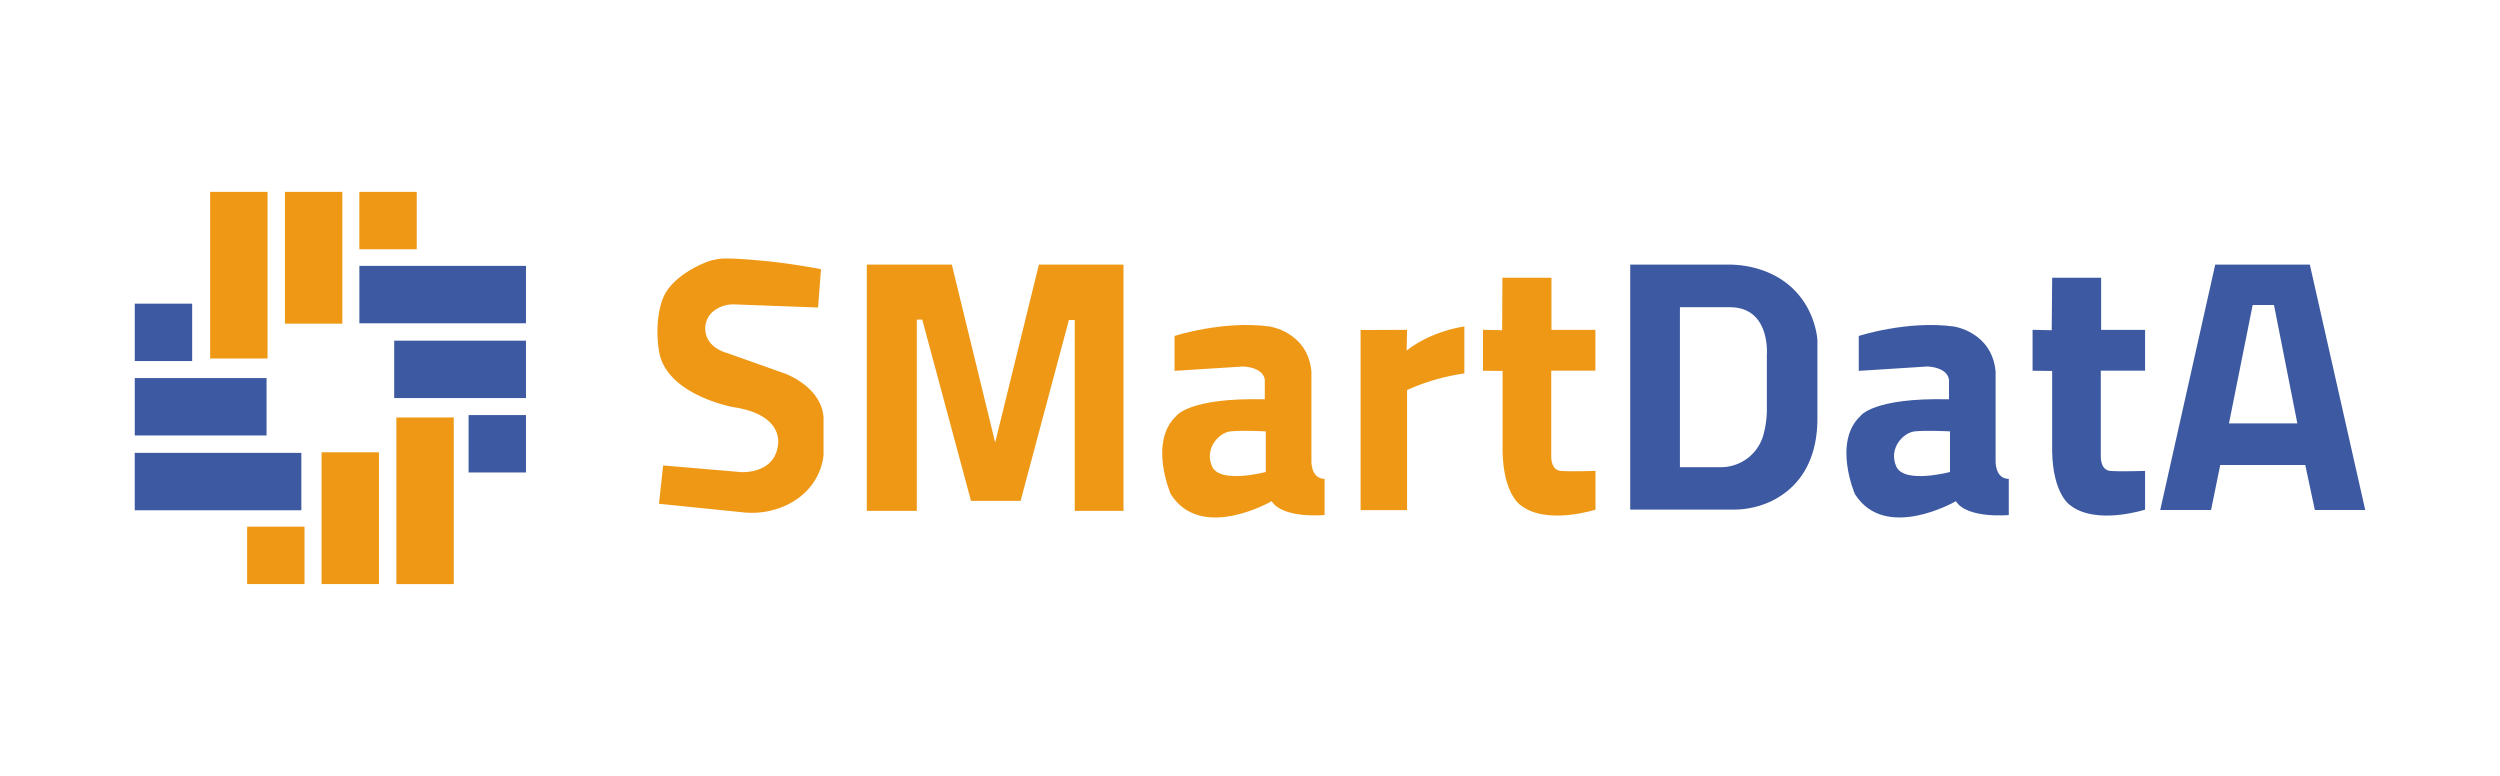 <svg xmlns="http://www.w3.org/2000/svg" viewBox="0 0 1054.98 327.44"><defs><style>.cls-1{fill:#ee9816;}.cls-2{fill:#3d59a1;}</style></defs><g id="Text"><rect class="cls-1" x="88.68" y="80.97" width="24.22" height="70.31"/><rect class="cls-1" x="120.25" y="80.97" width="24.22" height="55.61"/><rect class="cls-1" x="151.64" y="80.97" width="24.22" height="24.22"/><rect class="cls-1" x="167.26" y="176.16" width="24.22" height="70.31" transform="translate(358.74 422.64) rotate(180)"/><rect class="cls-1" x="135.69" y="190.86" width="24.22" height="55.61" transform="translate(295.61 437.33) rotate(180)"/><rect class="cls-1" x="104.3" y="222.26" width="24.22" height="24.22" transform="translate(232.81 468.73) rotate(180)"/><rect class="cls-2" x="79.91" y="168.06" width="24.22" height="70.31" transform="translate(-111.2 295.24) rotate(-90)"/><rect class="cls-2" x="72.57" y="143.85" width="24.22" height="55.61" transform="translate(-86.98 256.33) rotate(-90)"/><rect class="cls-2" x="56.87" y="128.15" width="24.22" height="24.22" transform="translate(-71.28 209.23) rotate(-90)"/><rect class="cls-2" x="174.69" y="89.15" width="24.22" height="70.31" transform="translate(311.11 -62.49) rotate(90)"/><rect class="cls-2" x="182.04" y="128.06" width="24.22" height="55.61" transform="translate(350.02 -38.28) rotate(90)"/><rect class="cls-2" x="197.74" y="175.16" width="24.22" height="24.22" transform="translate(397.12 -22.58) rotate(90)"/><polygon class="cls-1" points="365.79 111.66 365.79 215.58 386.89 215.58 386.89 134.87 389.18 134.87 409.75 211.36 430.68 211.36 451.07 135.04 453.54 135.04 453.54 215.58 474.11 215.58 474.11 111.66 438.41 111.66 419.95 186.74 401.66 111.66 365.79 111.66"/><path class="cls-1" d="M574.16,139.27v76h19.61V164.59a90.11,90.11,0,0,1,24.18-7V137.77s-13.81,1.76-24.36,10.2l.18-8.79Z"/><path class="cls-2" d="M974.73,111.66H934.81L911.6,215.22h21.45l3.87-19H972.8l4.05,19h21.26Zm-34.12,67,10-49.95h9l9.85,49.95Z"/><path class="cls-2" d="M742.6,113.66a44.2,44.2,0,0,0-13.52-2H687.94V215.05h43.31a37.34,37.34,0,0,0,16-3.45c9-4.28,19.68-13.83,19.68-35.06v-33S766,121.18,742.6,113.66Zm3,36.78V172a40.53,40.53,0,0,1-1.68,12.27,18.61,18.61,0,0,1-17.75,12.88H708.91v-67.5h21C747.63,129.61,745.57,150.44,745.57,150.44Z"/><path class="cls-1" d="M346.45,113.59l-1.23,16.18L310,128.46a13.35,13.35,0,0,0-8.15,2.3,9.28,9.28,0,0,0-4.24,7.8c0,8.27,9.15,10.38,9.15,10.38L331,157.55s15.65,5.45,16.53,18.64v15.48s-.23,13.81-15.12,21.25a34.45,34.45,0,0,1-18.89,3.28l-35.44-3.61,1.75-16.18,33,2.82s13.63.88,15.39-10.9c0,0,3.52-13.19-18.81-16.53,0,0-28.32-5.1-31.3-23.57,0,0-2.29-11.95,1.58-22.15s18.81-16,21.27-16.36,2.41-1.46,22.16.44c11.16,1.08,23.39,3.43,23.39,3.43Z"/><path class="cls-2" d="M866,117.2h20.66v22h18.55v17.23H886.52v36.14s-.26,5.8,4,6.15,14.68,0,14.68,0v16.35s-20.66,6.69-31.56-1.84c0,0-7.3-4.49-7.65-22.69v-34l-8.26-.09V139.18l8.08.17Z"/><path class="cls-1" d="M634,117.2H654.7v22h18.55v17.23H654.61v36.14s-.26,5.8,4,6.15,14.68,0,14.68,0v16.35s-20.66,6.69-31.56-1.84c0,0-7.3-4.49-7.65-22.69v-34l-8.27-.09V139.18l8.09.17Z"/><path class="cls-1" d="M553.41,194V156.77c-1.58-16.75-17.67-19-17.67-19-19.65-2.64-40.09,4-40.09,4V156.5l29.08-1.85c9.31.67,9,5.93,9,5.93v7.92c-32-.79-37.32,7-37.32,7-11.86,11.08-2.37,33-2.37,33,12.79,20.31,42.59,3,42.59,3,4.75,7.51,22.34,5.84,22.34,5.84V202.09C552.85,202,553.41,194,553.41,194Zm-19.26,5.18s-19.38,5.16-22.68-2.37,2.86-14.24,7.79-14.77,14.89,0,14.89,0Z"/><path class="cls-2" d="M842.13,194V156.77c-1.57-16.75-17.66-19-17.66-19-19.65-2.64-40.09,4-40.09,4V156.5l29.08-1.85c9.3.67,9,5.93,9,5.93v7.92c-32-.79-37.33,7-37.33,7-11.86,11.08-2.37,33-2.37,33,12.79,20.31,42.6,3,42.6,3,4.75,7.51,22.33,5.84,22.33,5.84V202.09C841.57,202,842.13,194,842.13,194Zm-19.25,5.18s-19.38,5.16-22.69-2.37,2.87-14.24,7.79-14.77,14.9,0,14.9,0Z"/></g></svg>